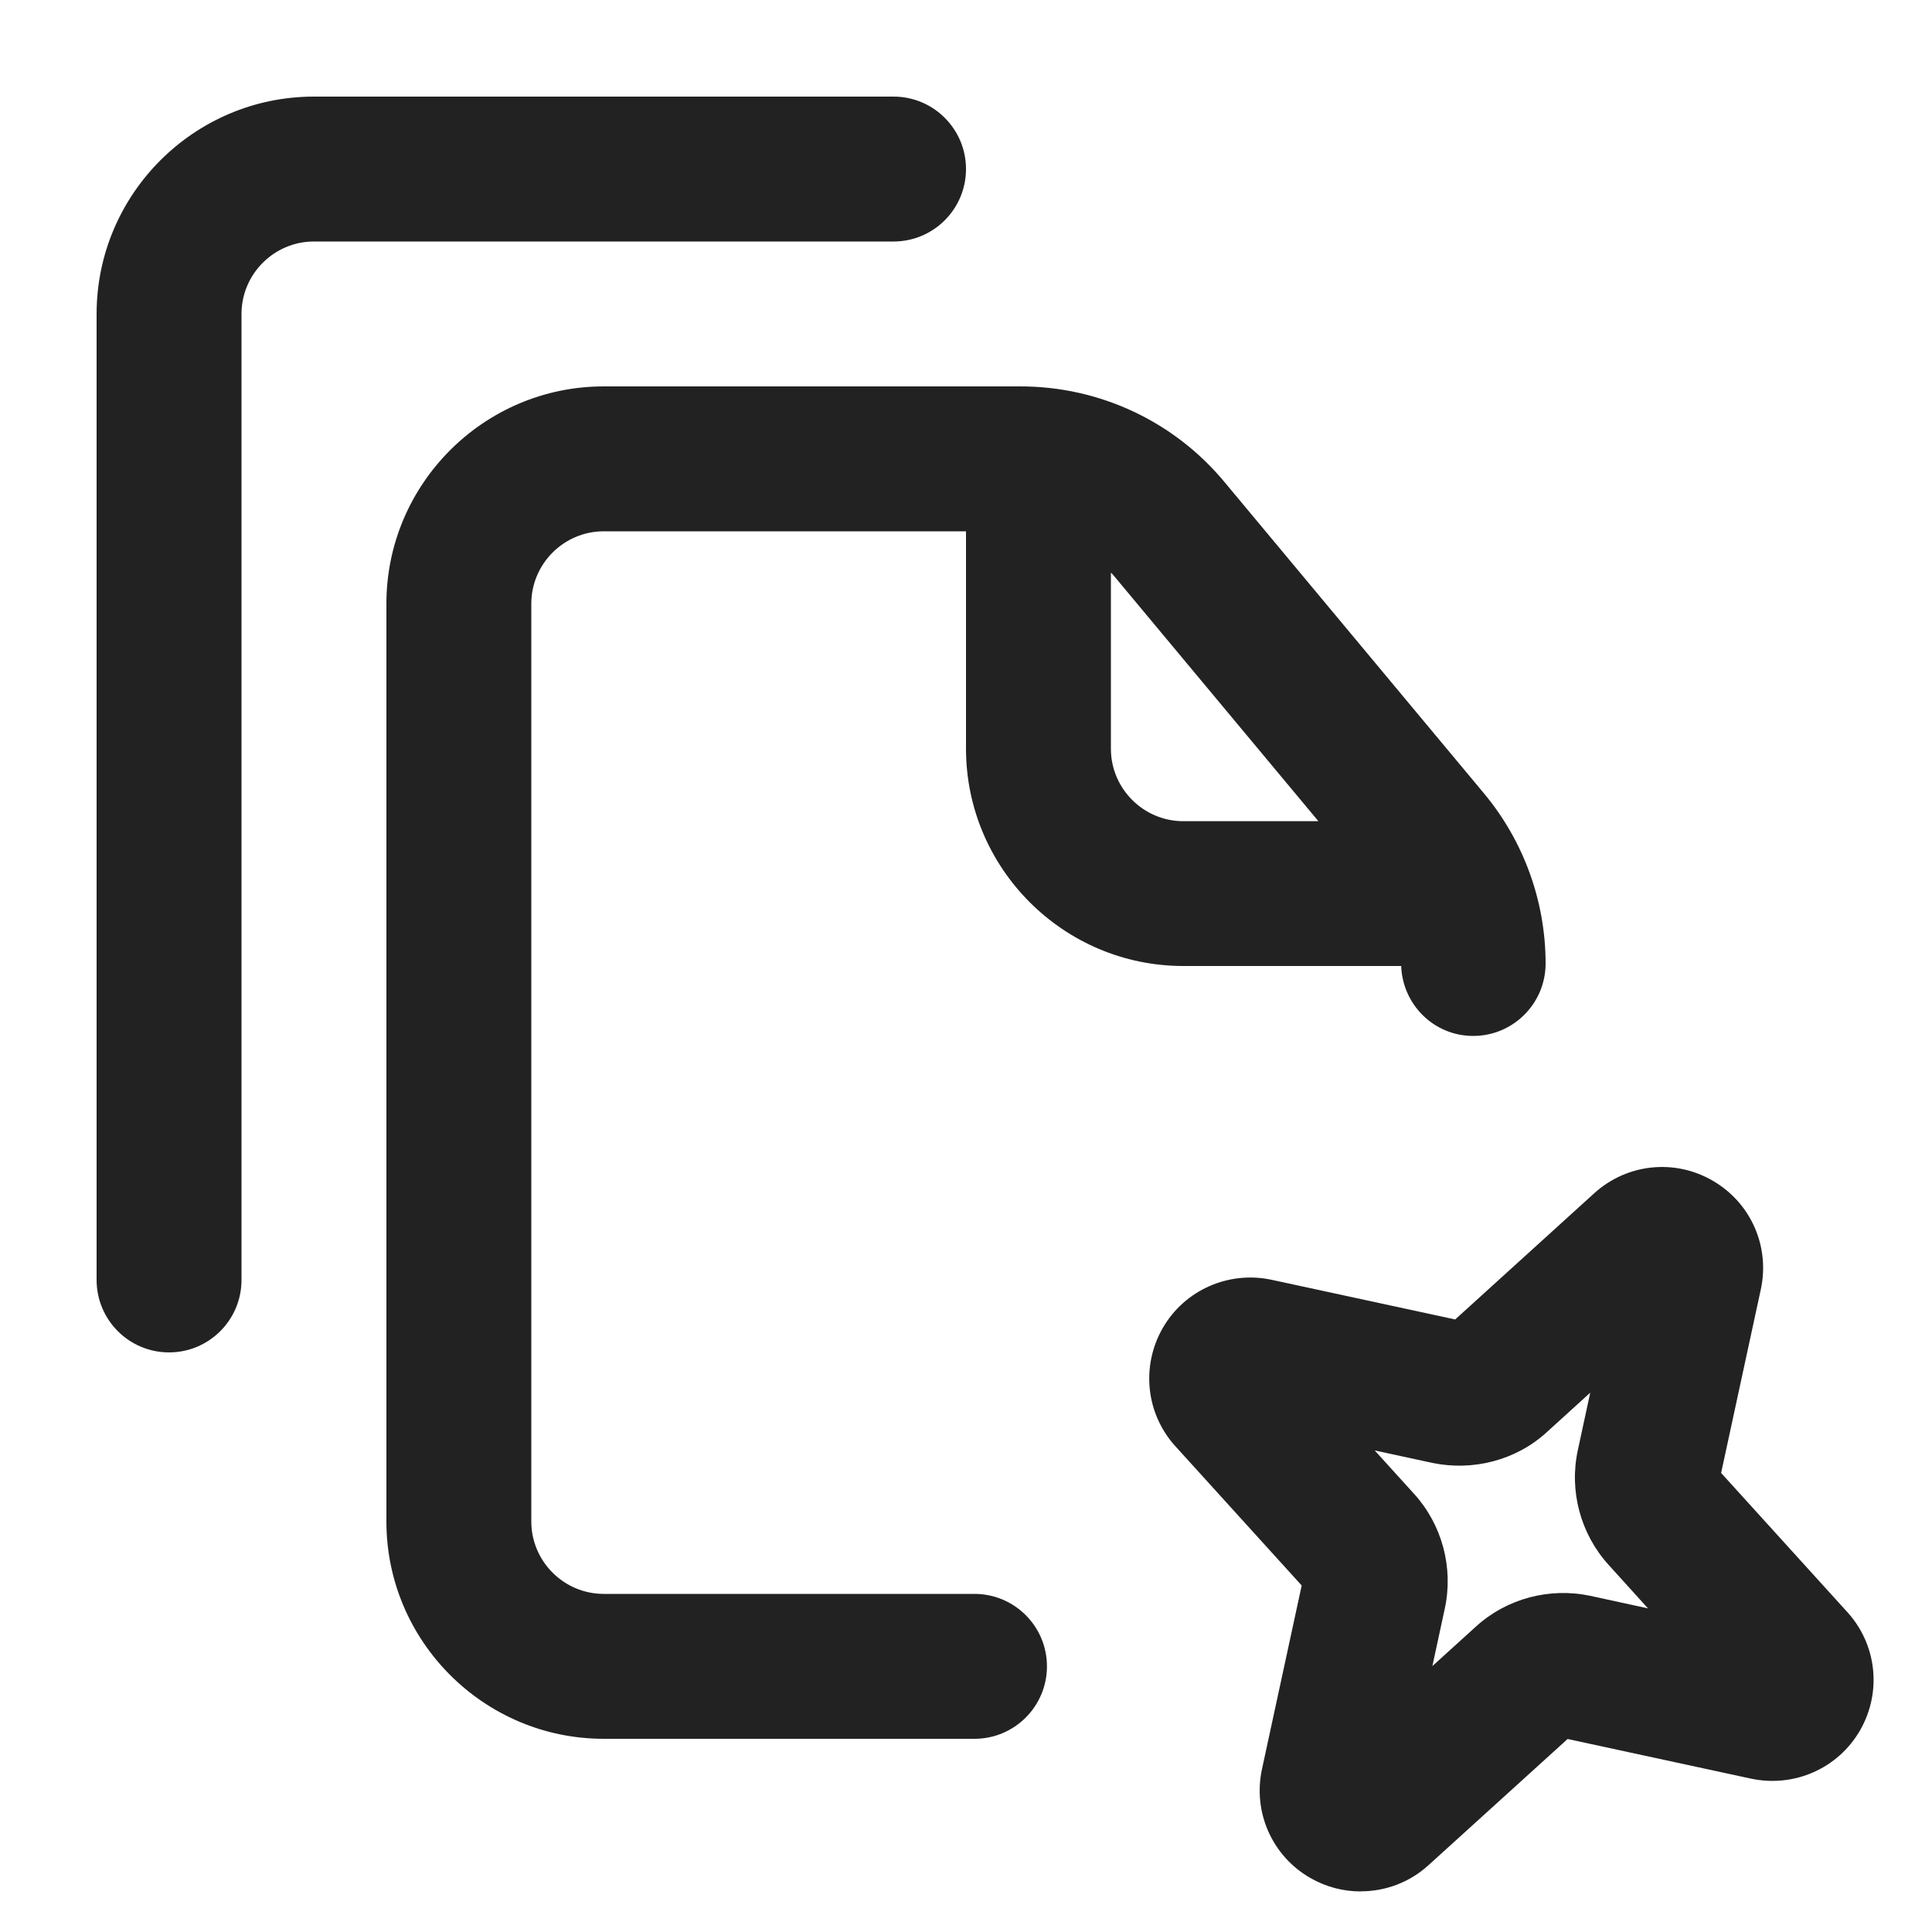 <?xml version="1.0" encoding="UTF-8"?>
<svg id="e" data-name="ICONS" xmlns="http://www.w3.org/2000/svg" width="20" height="20" viewBox="0 0 20 20">
  <path d="M1.75,14c-.414,0-.75-.336-.75-.75V3.25c0-1.24,1.01-2.25,2.25-2.25h6c.414,0,.75.336.75.75s-.336.75-.75.75H3.25c-.413,0-.75.337-.75.75v10c0,.414-.336.75-.75.75Z" fill="#222"/>
  <path d="M14.085,19.58c-.179,0-.358-.046-.522-.14-.395-.228-.595-.681-.499-1.126l.411-1.901-1.307-1.441c-.306-.337-.358-.829-.131-1.225.228-.395.684-.593,1.125-.499l1.902.411,1.44-1.307c.338-.306.83-.359,1.225-.13.395.228.595.68.499,1.125l-.411,1.901,1.307,1.441c.306.337.358.829.131,1.224-.229.396-.683.593-1.126.5l-1.901-.411-1.44,1.306c-.198.18-.448.271-.702.271ZM14.231,15.015l.409.451c0,.001.001.001.001.001.288.319.406.761.316,1.182l-.129.598.452-.41c.319-.29.761-.406,1.183-.317l.597.13-.41-.453c-.289-.32-.407-.762-.317-1.182l.129-.598-.451.41c-.319.291-.764.404-1.183.317l-.597-.129Z" fill="#222"/>
  <path d="M15.362,8.213l-2.687-3.224c-.523-.629-1.294-.989-2.112-.989h-4.313c-1.24,0-2.25,1.01-2.25,2.25v9.5c0,1.24,1.01,2.25,2.25,2.25h3.838c.414,0,.75-.336.75-.75s-.336-.75-.75-.75h-3.838c-.413,0-.75-.337-.75-.75V6.25c0-.413.337-.75.75-.75h3.75v2.25c0,1.24,1.01,2.25,2.25,2.25h2.255c.015.401.34.724.745.724.414,0,.75-.336.75-.75,0-.643-.227-1.268-.638-1.761ZM11.5,7.75v-1.822c.007.008.016.014.023.023l2.125,2.55h-1.398c-.413,0-.75-.337-.75-.75Z" fill="#222"/>
</svg>